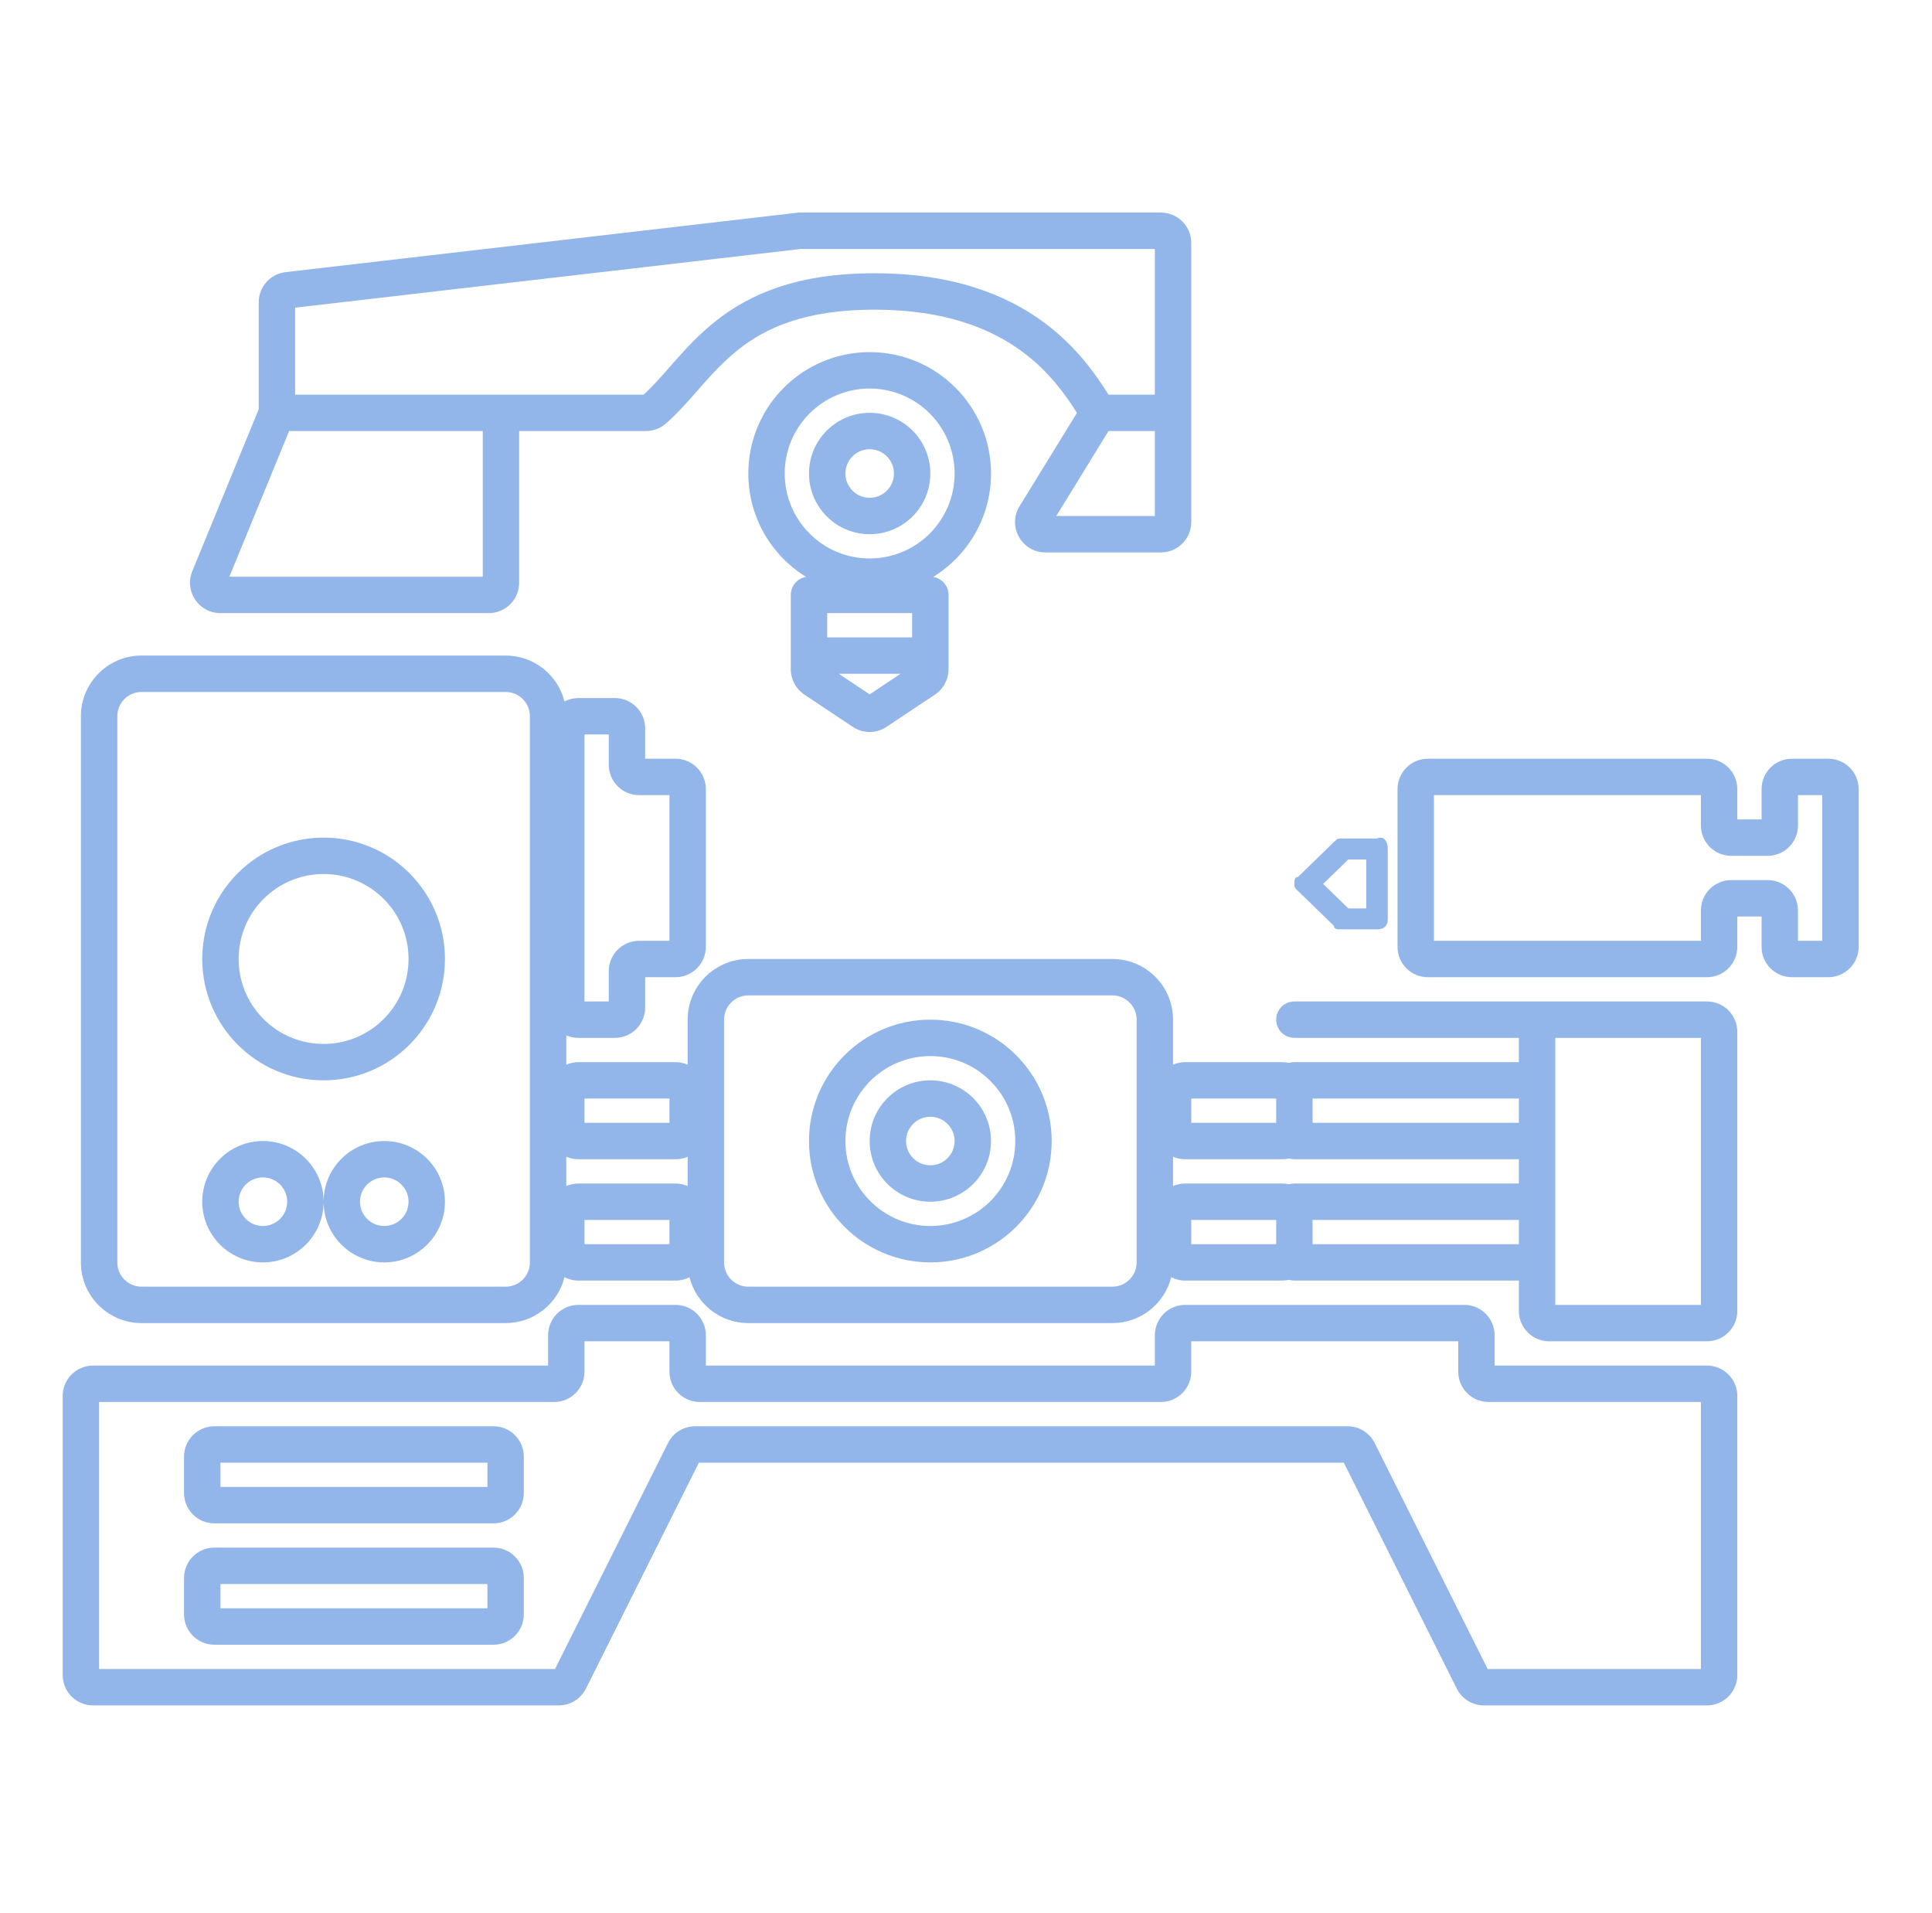 <svg width="101" height="100" viewBox="0 0 101 100" fill="none" xmlns="http://www.w3.org/2000/svg">
<path fill-rule="evenodd" clip-rule="evenodd" d="M60.69 11.111H41.749L14.929 14.224C14.129 14.317 13.525 14.994 13.525 15.8V21.391L10.052 29.858C9.624 30.901 10.391 32.046 11.519 32.046H25.554C26.43 32.046 27.14 31.336 27.14 30.46V22.53H33.771C34.13 22.53 34.497 22.408 34.792 22.153C35.39 21.636 35.93 21.02 36.443 20.435L36.663 20.185C37.26 19.509 37.862 18.856 38.6 18.272C40.037 17.136 42.086 16.186 45.708 16.186C49.426 16.186 51.827 17.188 53.439 18.379C54.824 19.402 55.679 20.6 56.301 21.581L53.301 26.457C52.65 27.513 53.411 28.874 54.651 28.874H60.69C61.565 28.874 62.276 28.164 62.276 27.288V12.697C62.276 11.821 61.565 11.111 60.69 11.111ZM11.992 30.143L15.115 22.53H25.237V30.143H11.992ZM33.645 20.627H15.429V16.082L41.859 13.014H60.372V20.627H57.95C57.282 19.565 56.262 18.098 54.569 16.848C52.603 15.396 49.798 14.283 45.708 14.283C41.697 14.283 39.222 15.354 37.42 16.779C36.54 17.475 35.844 18.237 35.236 18.926L35.008 19.185C34.52 19.74 34.099 20.22 33.645 20.627ZM57.952 22.53H60.372V26.971H55.219L57.952 22.53Z" fill="#93B6EA"/>
<path fill-rule="evenodd" clip-rule="evenodd" d="M23.261 50.124C23.261 53.628 20.421 56.468 16.917 56.468C13.413 56.468 10.573 53.628 10.573 50.124C10.573 46.621 13.413 43.781 16.917 43.781C20.421 43.781 23.261 46.621 23.261 50.124ZM21.358 50.124C21.358 52.577 19.369 54.565 16.917 54.565C14.464 54.565 12.476 52.577 12.476 50.124C12.476 47.672 14.464 45.684 16.917 45.684C19.369 45.684 21.358 47.672 21.358 50.124Z" fill="#93B6EA"/>
<path fill-rule="evenodd" clip-rule="evenodd" d="M16.917 62.84C16.902 64.579 15.487 65.984 13.745 65.984C11.993 65.984 10.573 64.564 10.573 62.812C10.573 61.061 11.993 59.64 13.745 59.64C15.488 59.64 16.902 61.045 16.917 62.784C16.932 61.045 18.346 59.64 20.089 59.64C21.84 59.64 23.261 61.06 23.261 62.812C23.261 64.564 21.84 65.984 20.089 65.984C18.346 65.984 16.932 64.579 16.917 62.84ZM13.745 64.081C14.445 64.081 15.014 63.513 15.014 62.812C15.014 62.111 14.446 61.543 13.745 61.543C13.044 61.543 12.476 62.111 12.476 62.812C12.476 63.513 13.044 64.081 13.745 64.081ZM21.357 62.812C21.357 63.513 20.789 64.081 20.089 64.081C19.388 64.081 18.82 63.513 18.82 62.812C18.82 62.111 19.388 61.543 20.089 61.543C20.789 61.543 21.357 62.111 21.357 62.812Z" fill="#93B6EA"/>
<path fill-rule="evenodd" clip-rule="evenodd" d="M51.807 59.64C51.807 61.392 50.387 62.812 48.635 62.812C46.883 62.812 45.464 61.392 45.464 59.64C45.464 57.889 46.883 56.468 48.635 56.468C50.387 56.468 51.807 57.889 51.807 59.64ZM49.904 59.64C49.904 60.341 49.336 60.909 48.635 60.909C47.935 60.909 47.367 60.341 47.367 59.64C47.367 58.94 47.935 58.371 48.635 58.371C49.336 58.371 49.904 58.94 49.904 59.64Z" fill="#93B6EA"/>
<path fill-rule="evenodd" clip-rule="evenodd" d="M48.636 65.984C52.14 65.984 54.98 63.144 54.98 59.64C54.98 56.137 52.14 53.297 48.636 53.297C45.132 53.297 42.292 56.137 42.292 59.64C42.292 63.144 45.132 65.984 48.636 65.984ZM48.636 64.081C51.089 64.081 53.077 62.093 53.077 59.64C53.077 57.188 51.089 55.2 48.636 55.2C46.184 55.2 44.196 57.188 44.196 59.64C44.196 62.093 46.184 64.081 48.636 64.081Z" fill="#93B6EA"/>
<path fill-rule="evenodd" clip-rule="evenodd" d="M4.229 37.437C4.229 35.685 5.65 34.265 7.401 34.265H26.433C27.918 34.265 29.165 35.285 29.51 36.663C29.728 36.55 29.976 36.486 30.239 36.486H32.142C33.018 36.486 33.728 37.196 33.728 38.072V39.658H35.314C36.19 39.658 36.9 40.368 36.9 41.244V49.491C36.9 50.367 36.19 51.077 35.314 51.077H33.728V52.663C33.728 53.539 33.018 54.249 32.142 54.249H30.239C30.014 54.249 29.799 54.202 29.605 54.117V55.649C29.799 55.564 30.014 55.517 30.239 55.517H35.314C35.54 55.517 35.754 55.564 35.949 55.649V53.297C35.949 51.545 37.369 50.125 39.121 50.125H58.152C59.904 50.125 61.324 51.545 61.324 53.297V55.649C61.518 55.564 61.733 55.517 61.958 55.517H67.033C67.157 55.517 67.277 55.531 67.392 55.557C67.479 55.531 67.572 55.517 67.667 55.517H79.403V54.248H67.667C67.142 54.248 66.716 53.822 66.716 53.297C66.716 52.771 67.142 52.345 67.667 52.345H89.236C90.112 52.345 90.822 53.055 90.822 53.931V68.522C90.822 69.398 90.112 70.108 89.236 70.108H80.989C80.114 70.108 79.403 69.398 79.403 68.522V66.936H67.667C67.571 66.936 67.479 66.922 67.391 66.895C67.276 66.922 67.156 66.936 67.033 66.936H61.958C61.695 66.936 61.447 66.872 61.229 66.758C60.883 68.136 59.637 69.156 58.152 69.156H39.121C37.636 69.156 36.389 68.136 36.044 66.758C35.825 66.872 35.577 66.936 35.314 66.936H30.239C29.976 66.936 29.728 66.872 29.51 66.758C29.164 68.136 27.918 69.156 26.433 69.156H7.401C5.65 69.156 4.229 67.736 4.229 65.984V37.437ZM7.401 36.168H26.433C27.134 36.168 27.702 36.736 27.702 37.437V65.984C27.702 66.685 27.134 67.253 26.433 67.253H7.401C6.701 67.253 6.133 66.685 6.133 65.984V37.437C6.133 36.736 6.701 36.168 7.401 36.168ZM68.619 58.689V57.42H79.403V58.689H68.619ZM67.033 60.592C67.156 60.592 67.276 60.578 67.391 60.551C67.479 60.578 67.571 60.592 67.667 60.592H79.403V61.861H67.667C67.572 61.861 67.479 61.875 67.392 61.901C67.277 61.875 67.157 61.861 67.033 61.861H61.958C61.733 61.861 61.518 61.908 61.324 61.993V60.46C61.518 60.545 61.733 60.592 61.958 60.592H67.033ZM68.619 65.033V63.764H79.403V65.033H68.619ZM35.314 60.592C35.54 60.592 35.754 60.545 35.949 60.46V61.993C35.754 61.908 35.54 61.861 35.314 61.861H30.239C30.014 61.861 29.799 61.908 29.605 61.993V60.46C29.799 60.545 30.014 60.592 30.239 60.592H35.314ZM30.556 38.389V52.346H31.825V50.76C31.825 49.884 32.535 49.174 33.411 49.174H34.997V41.561H33.411C32.535 41.561 31.825 40.851 31.825 39.975V38.389H30.556ZM30.556 57.42V58.689H34.997V57.42H30.556ZM30.556 63.764V65.033H34.997V63.764H30.556ZM62.276 58.689V57.42H66.716V58.689H62.276ZM62.276 65.033V63.764H66.716V65.033H62.276ZM58.152 52.028H39.121C38.42 52.028 37.852 52.596 37.852 53.297V65.984C37.852 66.685 38.42 67.253 39.121 67.253H58.152C58.853 67.253 59.421 66.685 59.421 65.984V53.297C59.421 52.596 58.853 52.028 58.152 52.028ZM81.307 54.248V68.205H88.919V54.248H81.307Z" fill="#93B6EA"/>
<path fill-rule="evenodd" clip-rule="evenodd" d="M48.636 24.75C48.636 26.502 47.216 27.922 45.464 27.922C43.712 27.922 42.292 26.502 42.292 24.75C42.292 22.998 43.712 21.578 45.464 21.578C47.216 21.578 48.636 22.998 48.636 24.75ZM46.733 24.75C46.733 25.451 46.165 26.019 45.464 26.019C44.764 26.019 44.196 25.451 44.196 24.75C44.196 24.049 44.764 23.481 45.464 23.481C46.165 23.481 46.733 24.049 46.733 24.75Z" fill="#93B6EA"/>
<path fill-rule="evenodd" clip-rule="evenodd" d="M41.34 31.093C41.34 30.619 41.687 30.227 42.14 30.154C40.328 29.037 39.12 27.034 39.12 24.749C39.12 21.246 41.96 18.405 45.464 18.405C48.968 18.405 51.808 21.246 51.808 24.749C51.808 27.034 50.6 29.037 48.787 30.154C49.241 30.227 49.587 30.619 49.587 31.093V34.983C49.587 35.513 49.322 36.009 48.881 36.303L46.343 37.994C45.811 38.35 45.117 38.35 44.584 37.994L42.046 36.303C41.605 36.009 41.34 35.513 41.34 34.983V31.093ZM45.464 29.19C47.916 29.19 49.904 27.202 49.904 24.749C49.904 22.297 47.916 20.309 45.464 20.309C43.011 20.309 41.023 22.297 41.023 24.749C41.023 27.202 43.011 29.19 45.464 29.19ZM47.684 32.045H43.243V33.314H47.684V32.045ZM43.849 35.217L45.464 36.294L47.079 35.217H43.849Z" fill="#93B6EA"/>
<path fill-rule="evenodd" clip-rule="evenodd" d="M74.645 39.658C73.77 39.658 73.059 40.368 73.059 41.244V49.491C73.059 50.367 73.77 51.077 74.645 51.077H89.236C90.112 51.077 90.822 50.367 90.822 49.491V47.905H92.091V49.491C92.091 50.367 92.801 51.077 93.677 51.077H95.58C96.456 51.077 97.166 50.367 97.166 49.491V41.244C97.166 40.368 96.456 39.658 95.58 39.658H93.677C92.801 39.658 92.091 40.368 92.091 41.244V42.83H90.822V41.244C90.822 40.368 90.112 39.658 89.236 39.658H74.645ZM74.963 49.174V41.561H88.919V43.147C88.919 44.023 89.629 44.733 90.505 44.733H92.408C93.284 44.733 93.994 44.023 93.994 43.147V41.561H95.263V49.174H93.994V47.588C93.994 46.712 93.284 46.002 92.408 46.002H90.505C89.629 46.002 88.919 46.712 88.919 47.588V49.174H74.963Z" fill="#93B6EA"/>
<path fill-rule="evenodd" clip-rule="evenodd" d="M9.621 76.135C9.621 75.259 10.331 74.549 11.207 74.549H25.798C26.674 74.549 27.384 75.259 27.384 76.135V78.038C27.384 78.914 26.674 79.624 25.798 79.624H11.207C10.331 79.624 9.621 78.914 9.621 78.038V76.135ZM11.524 76.452V77.721H25.481V76.452H11.524Z" fill="#93B6EA"/>
<path fill-rule="evenodd" clip-rule="evenodd" d="M9.621 82.478C9.621 81.602 10.331 80.892 11.207 80.892H25.798C26.674 80.892 27.384 81.602 27.384 82.478V84.382C27.384 85.257 26.674 85.968 25.798 85.968H11.207C10.331 85.968 9.621 85.257 9.621 84.382V82.478ZM11.524 82.796V84.064H25.481V82.796H11.524Z" fill="#93B6EA"/>
<path fill-rule="evenodd" clip-rule="evenodd" d="M28.653 69.791C28.653 68.915 29.363 68.205 30.239 68.205H35.314C36.19 68.205 36.9 68.915 36.9 69.791V71.377H60.372V69.791C60.372 68.915 61.082 68.205 61.958 68.205H76.549C77.425 68.205 78.135 68.915 78.135 69.791V71.377H89.236C90.112 71.377 90.822 72.087 90.822 72.963V87.553C90.822 88.429 90.112 89.139 89.236 89.139H77.575C76.975 89.139 76.425 88.8 76.157 88.263L70.251 76.452H36.536L30.631 88.263C30.362 88.8 29.813 89.139 29.212 89.139H4.863C3.987 89.139 3.277 88.429 3.277 87.553V72.963C3.277 72.087 3.987 71.377 4.863 71.377H28.653V69.791ZM30.556 70.108V71.694C30.556 72.57 29.846 73.28 28.97 73.28H5.181V87.236H29.016L34.922 75.425C35.19 74.888 35.739 74.549 36.34 74.549H70.447C71.048 74.549 71.597 74.888 71.866 75.425L77.771 87.236H88.919V73.28H77.817C76.942 73.28 76.232 72.57 76.232 71.694V70.108H62.275V71.694C62.275 72.57 61.565 73.28 60.689 73.28H36.583C35.707 73.28 34.997 72.57 34.997 71.694V70.108H30.556Z" fill="#93B6EA"/>
<path fill-rule="evenodd" clip-rule="evenodd" d="M72.55 48.028V44.377C72.55 44.012 72.362 43.647 71.987 43.829H70.109C69.921 43.829 69.921 43.829 69.734 44.011L67.856 45.837C67.668 45.837 67.668 46.02 67.668 46.202C67.668 46.385 67.668 46.385 67.856 46.567L69.734 48.393C69.734 48.575 69.921 48.575 70.109 48.575H71.987C72.362 48.575 72.55 48.393 72.55 48.028ZM71.423 44.924V47.48H70.485L69.17 46.202L70.485 44.924H71.423Z" fill="#93B6EA"/>
</svg>
